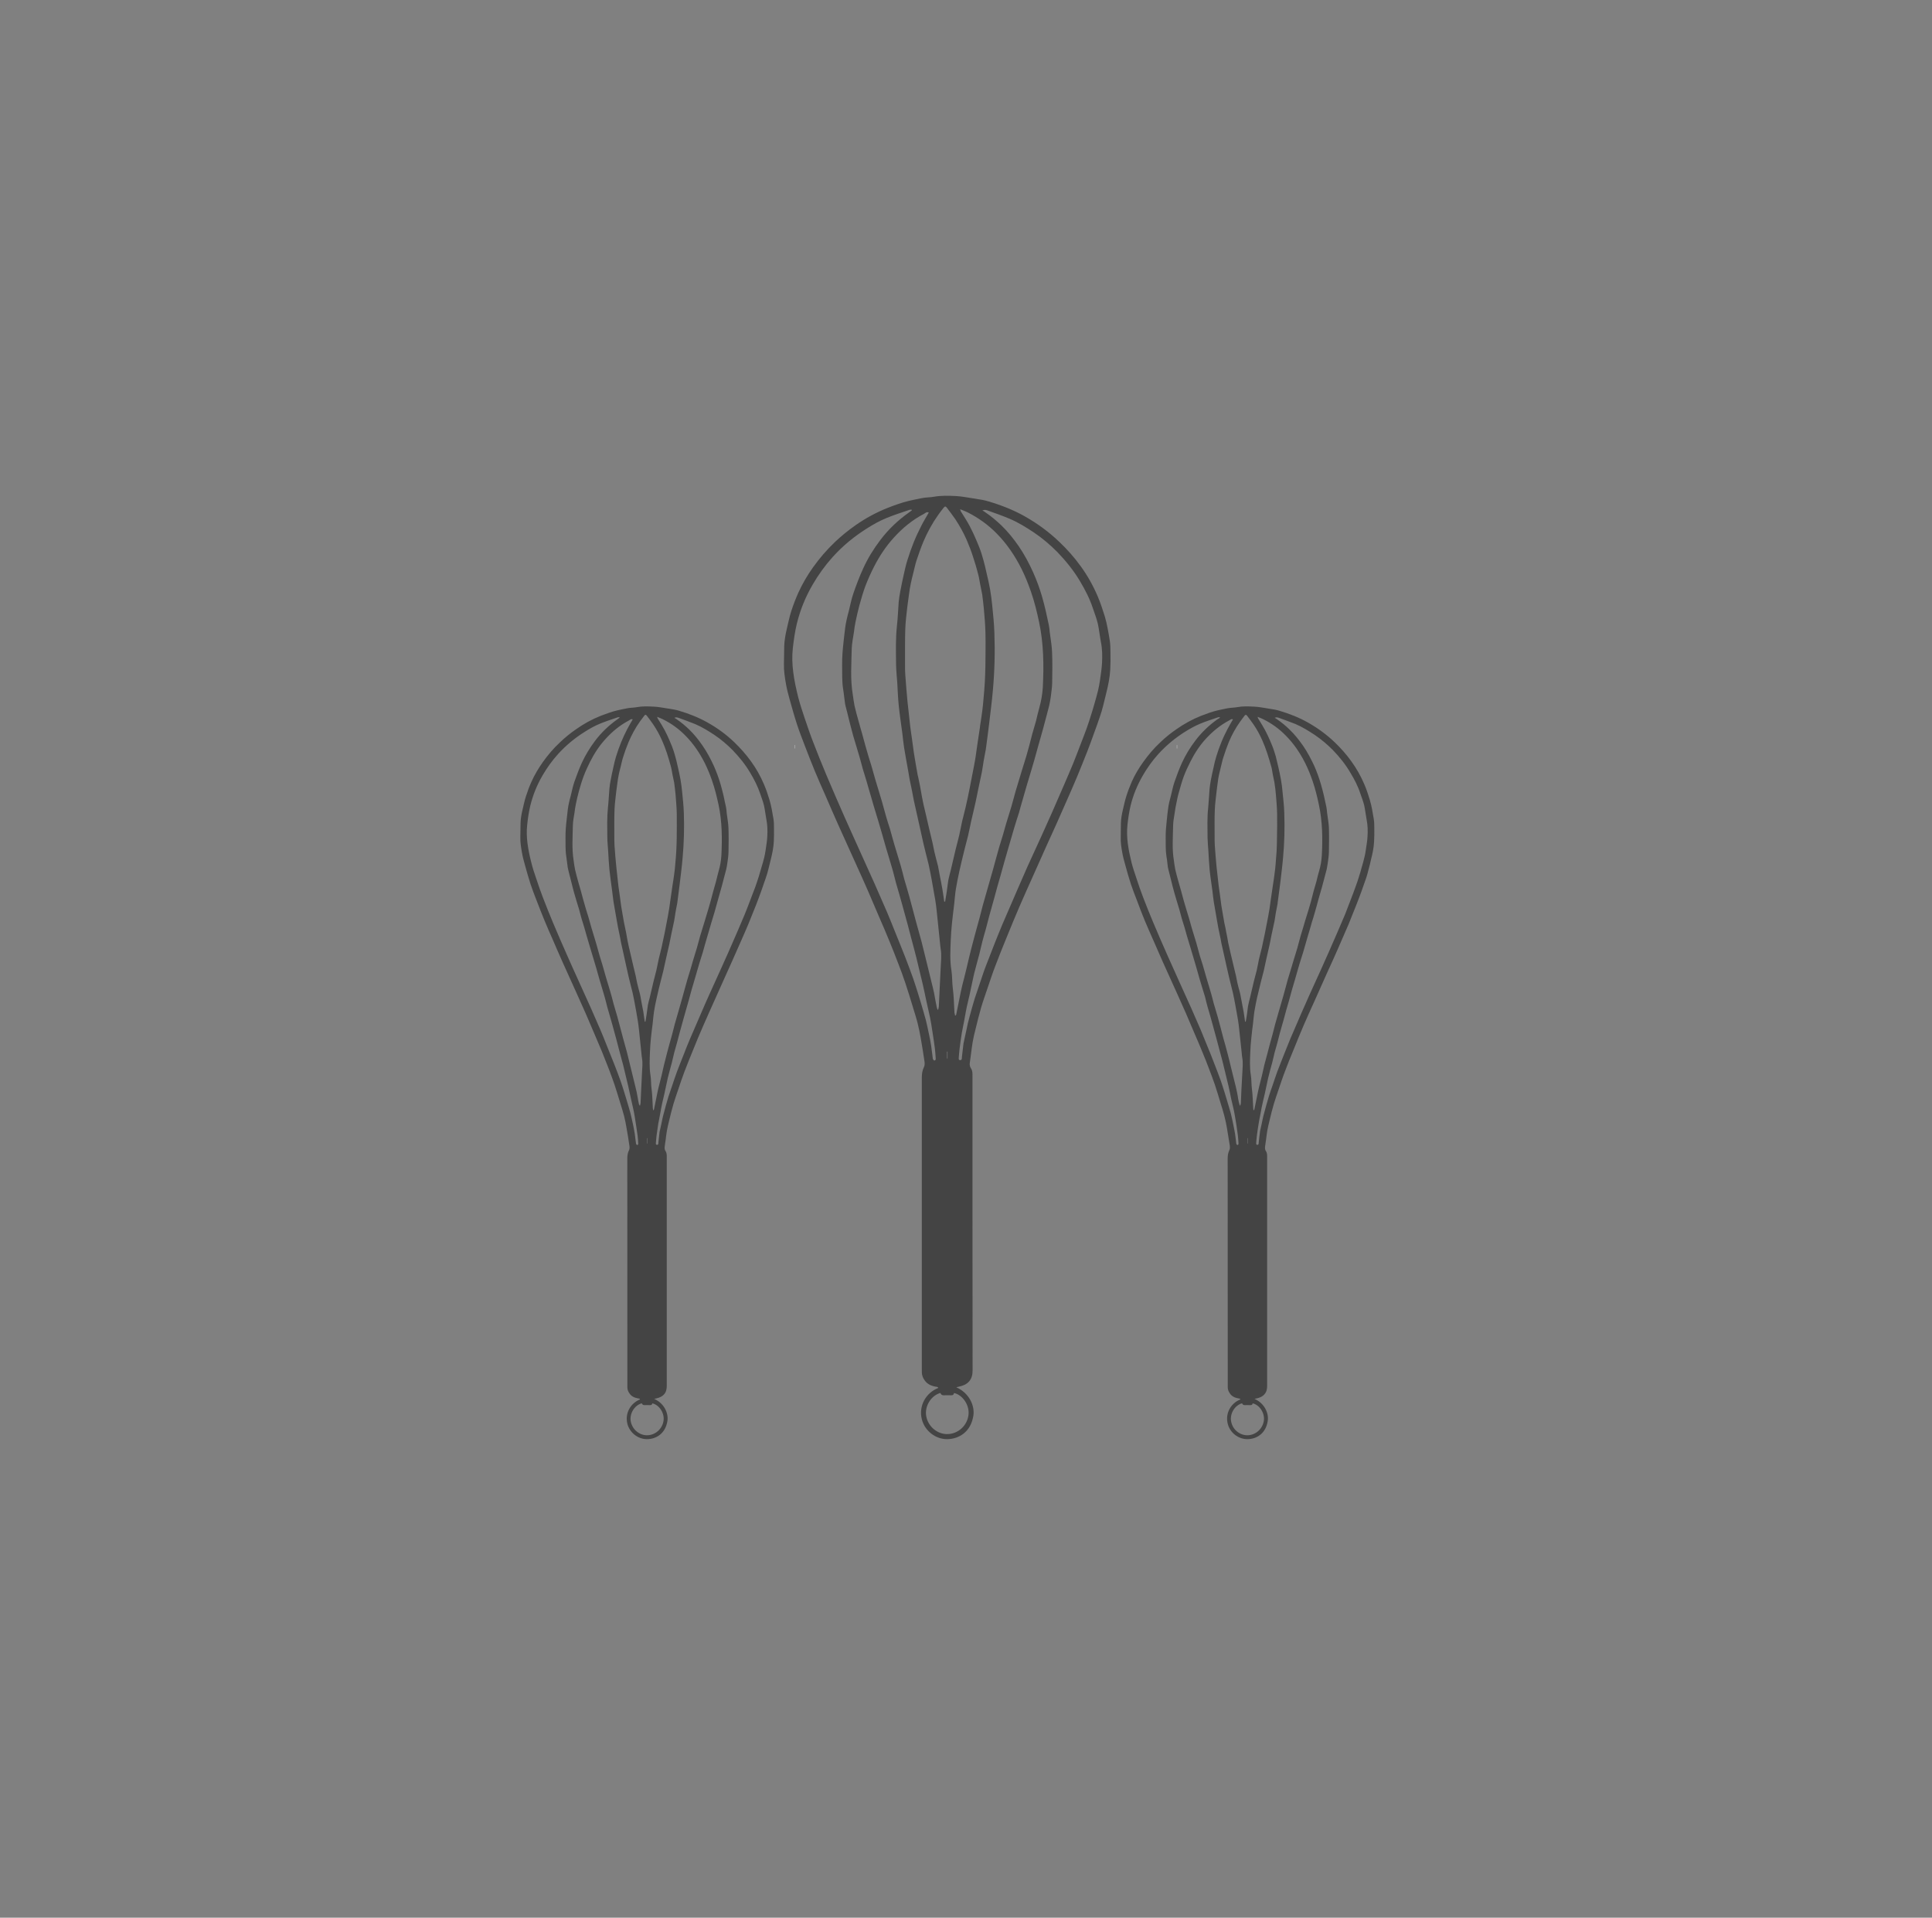 <?xml version="1.0" encoding="UTF-8" standalone="no"?>
<!-- Generator: Adobe Illustrator 16.0.0, SVG Export Plug-In . SVG Version: 6.00 Build 0)  -->

<svg
   xmlns:dc="http://purl.org/dc/elements/1.1/"
   xmlns:cc="http://creativecommons.org/ns#"
   xmlns:rdf="http://www.w3.org/1999/02/22-rdf-syntax-ns#"
   xmlns:svg="http://www.w3.org/2000/svg"
   xmlns="http://www.w3.org/2000/svg"
   xmlns:sodipodi="http://sodipodi.sourceforge.net/DTD/sodipodi-0.dtd"
   xmlns:inkscape="http://www.inkscape.org/namespaces/inkscape"
   version="1.1"
   id="Layer_1"
   x="0px"
   y="0px"
   width="68px"
   height="67.5px"
   viewBox="-22.5 0 68 67.5"
   enable-background="new -22.5 0 68 67.5"
   xml:space="preserve"
   sodipodi:docname="logo.svg"
   inkscape:version="0.92.2 5c3e80d, 2017-08-06"><rect x="-22.5" y="0" width="68" height="67.5" fill="#808080" stroke="none"/><defs
     id="defs49" /><sodipodi:namedview
     pagecolor="#ffffff"
     bordercolor="#666666"
     borderopacity="1"
     objecttolerance="10"
     gridtolerance="10"
     guidetolerance="10"
     inkscape:pageopacity="0"
     inkscape:pageshadow="2"
     inkscape:window-width="741"
     inkscape:window-height="480"
     id="namedview47"
     showgrid="false"
     inkscape:zoom="3.4962963"
     inkscape:cx="34"
     inkscape:cy="33.75"
     inkscape:window-x="0"
     inkscape:window-y="0"
     inkscape:window-maximized="0"
     inkscape:current-layer="Layer_1" /><path
     fill-rule="evenodd"
     clip-rule="evenodd"
     d="M68.403,222.8c-0.243-0.011-0.487-0.021-0.73-0.032  c0.002-0.082,0.004-0.166,0.006-0.249c0.243,0,0.487,0,0.73,0C68.407,222.612,68.405,222.706,68.403,222.8z"
     id="path28" /><path
     fill-rule="evenodd"
     clip-rule="evenodd"
     fill="#FFFFFF"
     d="M12.202,26.225c0,0.04,0,0.081,0,0.12c-0.002,0-0.005,0-0.008,0  c0-0.039,0-0.08,0-0.12C12.197,26.225,12.2,26.225,12.202,26.225z"
     id="path30" /><path
     fill-rule="evenodd"
     clip-rule="evenodd"
     fill="#FFFFFF"
     d="M18.93,26.225c0,0.04,0,0.081,0,0.12c-0.002,0-0.005,0-0.008,0  c0-0.039,0-0.08,0-0.12C18.925,26.225,18.928,26.225,18.93,26.225z"
     id="path32" /><g
     id="g40"
     transform="translate(-0.853,10.539)"><path
       d="m 12.013,38.292 c 0.463,0.206 0.651,0.657 0.6,0.991 -0.086,0.584 -0.511,0.825 -0.913,0.834 -0.429,0.007 -0.795,-0.302 -0.898,-0.685 -0.129,-0.489 0.144,-0.949 0.576,-1.118 -0.021,-0.046 -0.063,-0.039 -0.098,-0.046 -0.157,-0.029 -0.295,-0.09 -0.387,-0.228 -0.056,-0.082 -0.093,-0.172 -0.094,-0.268 0,-0.073 -10e-4,-0.142 -10e-4,-0.21 0,-3.39 0,-6.781 0,-10.171 0,-0.131 0.015,-0.25 0.075,-0.37 0.028,-0.054 0.028,-0.129 0.02,-0.192 C 10.852,26.556 10.809,26.28 10.761,26.005 10.729,25.827 10.695,25.649 10.65,25.474 10.599,25.273 10.534,25.077 10.475,24.88 10.391,24.604 10.307,24.327 10.216,24.056 10.139,23.824 10.054,23.596 9.966,23.369 9.862,23.097 9.756,22.824 9.644,22.556 9.539,22.298 9.428,22.039 9.316,21.784 9.182,21.468 9.046,21.146 8.908,20.83 8.776,20.527 8.639,20.225 8.504,19.926 8.289,19.449 8.071,18.973 7.859,18.499 7.706,18.159 7.559,17.815 7.411,17.475 7.286,17.191 7.158,16.906 7.039,16.617 6.915,16.318 6.797,16.013 6.68,15.709 6.586,15.462 6.489,15.216 6.407,14.965 6.312,14.675 6.231,14.382 6.149,14.089 6.098,13.904 6.047,13.717 6.015,13.528 5.976,13.3 5.939,13.072 5.945,12.837 5.951,12.625 5.95,12.411 5.955,12.2 5.963,12 5.997,11.806 6.042,11.613 6.092,11.401 6.136,11.185 6.202,10.975 6.274,10.752 6.358,10.533 6.453,10.321 6.595,10.007 6.768,9.714 6.967,9.433 7.195,9.114 7.448,8.819 7.731,8.548 7.961,8.329 8.205,8.131 8.463,7.95 8.816,7.702 9.192,7.499 9.592,7.339 9.837,7.243 10.081,7.155 10.336,7.092 c 0.15,-0.036 0.299,-0.063 0.449,-0.095 0.146,-0.032 0.294,-0.025 0.438,-0.051 0.257,-0.047 0.516,-0.037 0.774,-0.025 0.189,0.009 0.381,0.047 0.57,0.076 0.121,0.017 0.243,0.037 0.362,0.059 0.071,0.014 0.144,0.032 0.21,0.052 0.453,0.134 0.888,0.303 1.298,0.536 0.436,0.248 0.837,0.541 1.2,0.89 0.279,0.264 0.528,0.546 0.751,0.854 0.241,0.33 0.44,0.687 0.6,1.062 0.097,0.229 0.175,0.466 0.249,0.702 0.084,0.284 0.13,0.574 0.177,0.861 0.021,0.136 0.023,0.271 0.023,0.406 0.004,0.205 0.004,0.41 -0.007,0.615 -0.016,0.274 -0.07,0.543 -0.138,0.812 -0.04,0.156 -0.074,0.314 -0.115,0.469 -0.032,0.123 -0.066,0.246 -0.109,0.365 -0.07,0.209 -0.145,0.419 -0.223,0.629 -0.072,0.203 -0.146,0.405 -0.224,0.604 -0.116,0.296 -0.237,0.593 -0.357,0.886 -0.088,0.212 -0.18,0.419 -0.269,0.625 -0.152,0.347 -0.305,0.691 -0.457,1.035 -0.115,0.25 -0.227,0.504 -0.343,0.755 -0.16,0.359 -0.323,0.722 -0.483,1.081 -0.158,0.356 -0.319,0.708 -0.472,1.064 -0.156,0.364 -0.308,0.73 -0.456,1.096 -0.139,0.337 -0.275,0.676 -0.403,1.017 -0.099,0.255 -0.182,0.516 -0.271,0.774 -0.075,0.225 -0.156,0.447 -0.223,0.674 -0.074,0.257 -0.137,0.514 -0.2,0.773 -0.039,0.148 -0.074,0.299 -0.1,0.451 -0.026,0.141 -0.039,0.285 -0.059,0.426 -0.014,0.1 -0.028,0.196 -0.041,0.299 -0.009,0.067 0,0.137 0.041,0.197 0.059,0.086 0.053,0.183 0.053,0.281 0,1.597 0,3.191 0,4.788 0,1.851 0,3.704 0.004,5.553 0,0.15 -0.024,0.283 -0.125,0.399 -0.093,0.104 -0.214,0.15 -0.344,0.178 -0.033,0.008 -0.068,0.019 -0.103,0.027 z M 11.587,21.196 c 0.01,0 0.021,0 0.031,0 0.02,-0.12 0.042,-0.243 0.059,-0.36 0.021,-0.135 0.031,-0.27 0.055,-0.402 0.021,-0.113 0.057,-0.223 0.083,-0.336 0.058,-0.245 0.116,-0.495 0.174,-0.743 0.039,-0.161 0.085,-0.32 0.122,-0.48 0.039,-0.169 0.069,-0.34 0.107,-0.511 0.041,-0.174 0.088,-0.341 0.127,-0.513 0.051,-0.224 0.098,-0.443 0.141,-0.666 0.051,-0.256 0.102,-0.51 0.149,-0.765 0.022,-0.118 0.044,-0.236 0.061,-0.354 0.021,-0.134 0.038,-0.268 0.057,-0.402 0.03,-0.202 0.06,-0.402 0.091,-0.604 0.002,-0.017 0.002,-0.033 0.004,-0.046 0.024,-0.17 0.055,-0.343 0.076,-0.515 0.02,-0.144 0.033,-0.291 0.045,-0.437 0.019,-0.2 0.037,-0.402 0.047,-0.603 0.01,-0.186 0.016,-0.37 0.02,-0.557 0.002,-0.385 0.011,-0.767 0.002,-1.151 -0.006,-0.29 -0.031,-0.579 -0.057,-0.867 -0.014,-0.165 -0.037,-0.329 -0.057,-0.494 0,-0.006 -0.004,-0.015 -0.004,-0.022 C 12.894,10.24 12.869,10.112 12.844,9.985 12.823,9.878 12.809,9.769 12.78,9.668 12.725,9.456 12.665,9.245 12.594,9.038 12.532,8.845 12.457,8.652 12.377,8.466 12.266,8.214 12.132,7.971 11.979,7.739 11.884,7.6 11.781,7.467 11.679,7.332 11.635,7.276 11.609,7.276 11.563,7.335 11.499,7.416 11.436,7.498 11.375,7.584 11.166,7.879 10.992,8.197 10.852,8.529 10.761,8.748 10.683,8.974 10.608,9.199 10.56,9.347 10.534,9.5 10.493,9.647 c -0.062,0.24 -0.115,0.481 -0.145,0.726 -0.016,0.139 -0.041,0.275 -0.056,0.415 -0.03,0.269 -0.067,0.537 -0.076,0.807 -0.013,0.383 -0.008,0.767 -0.009,1.15 0,0.158 -0.003,0.319 0.01,0.476 0.021,0.315 0.049,0.632 0.078,0.947 0.03,0.294 0.062,0.585 0.097,0.878 0.016,0.143 0.042,0.283 0.06,0.426 0.022,0.159 0.041,0.322 0.065,0.479 0.042,0.271 0.091,0.536 0.137,0.8 0.004,0.02 0.009,0.038 0.015,0.056 0.023,0.114 0.047,0.226 0.07,0.341 0.022,0.118 0.042,0.238 0.064,0.36 0.015,0.083 0.035,0.165 0.05,0.25 0.028,0.119 0.056,0.239 0.085,0.361 0.042,0.187 0.086,0.376 0.13,0.562 0.035,0.15 0.073,0.299 0.108,0.45 0.022,0.1 0.042,0.203 0.062,0.303 0.017,0.073 0.034,0.143 0.053,0.215 0.025,0.098 0.054,0.197 0.078,0.3 0.022,0.104 0.039,0.211 0.059,0.316 0.032,0.165 0.065,0.326 0.093,0.489 0.026,0.148 0.044,0.295 0.066,0.442 z m 0.381,4.01 c 0.007,0 0.015,0 0.021,0 0.007,-0.012 0.017,-0.025 0.02,-0.036 0.054,-0.263 0.106,-0.523 0.158,-0.783 0.016,-0.08 0.034,-0.157 0.053,-0.238 0.043,-0.168 0.087,-0.332 0.127,-0.502 0.041,-0.158 0.074,-0.322 0.114,-0.481 0.043,-0.185 0.092,-0.367 0.139,-0.549 0.036,-0.146 0.08,-0.291 0.117,-0.436 0.039,-0.145 0.081,-0.29 0.119,-0.433 0.04,-0.143 0.07,-0.283 0.109,-0.425 0.061,-0.215 0.123,-0.43 0.184,-0.644 0.059,-0.208 0.119,-0.416 0.178,-0.624 0.039,-0.141 0.077,-0.28 0.115,-0.421 0.035,-0.123 0.07,-0.251 0.105,-0.375 0.043,-0.141 0.088,-0.281 0.129,-0.42 0.041,-0.139 0.074,-0.275 0.117,-0.412 0.057,-0.189 0.12,-0.382 0.176,-0.571 0.052,-0.185 0.101,-0.369 0.153,-0.554 0.064,-0.218 0.13,-0.435 0.197,-0.653 0.06,-0.19 0.116,-0.382 0.177,-0.574 0.035,-0.125 0.068,-0.251 0.105,-0.376 0.037,-0.138 0.069,-0.273 0.107,-0.413 0.042,-0.149 0.089,-0.302 0.131,-0.453 0.038,-0.153 0.07,-0.31 0.115,-0.461 0.066,-0.234 0.108,-0.476 0.123,-0.718 0.038,-0.767 0.031,-1.53 -0.13,-2.289 C 14.85,11.001 14.763,10.641 14.639,10.285 14.543,10.011 14.438,9.747 14.309,9.488 14.078,9.025 13.791,8.6 13.424,8.23 13.126,7.928 12.785,7.685 12.406,7.493 12.328,7.454 12.246,7.425 12.147,7.385 c 0.012,0.042 0.014,0.061 0.024,0.075 0.058,0.095 0.119,0.187 0.177,0.283 0.191,0.308 0.335,0.641 0.469,0.974 0.06,0.148 0.104,0.299 0.147,0.45 0.042,0.147 0.076,0.297 0.109,0.448 0.047,0.198 0.094,0.396 0.129,0.597 0.031,0.184 0.055,0.367 0.073,0.553 0.032,0.325 0.067,0.646 0.077,0.971 0.025,0.678 0.008,1.357 -0.054,2.031 -0.033,0.394 -0.087,0.785 -0.132,1.176 -0.034,0.288 -0.074,0.574 -0.111,0.863 0,0.019 -0.006,0.036 -0.009,0.055 -0.024,0.134 -0.052,0.264 -0.074,0.397 -0.021,0.125 -0.036,0.253 -0.06,0.377 -0.04,0.204 -0.089,0.405 -0.129,0.608 -0.031,0.147 -0.058,0.297 -0.091,0.443 -0.05,0.229 -0.106,0.458 -0.159,0.688 -0.037,0.172 -0.07,0.345 -0.111,0.518 -0.039,0.161 -0.087,0.323 -0.126,0.489 -0.061,0.249 -0.122,0.495 -0.176,0.742 -0.046,0.208 -0.088,0.415 -0.123,0.627 -0.029,0.174 -0.039,0.352 -0.059,0.529 -0.025,0.221 -0.057,0.445 -0.078,0.667 -0.02,0.202 -0.037,0.407 -0.044,0.611 -0.014,0.353 -0.034,0.71 0.024,1.065 0.033,0.204 0.02,0.414 0.048,0.622 0.038,0.283 0.041,0.57 0.058,0.856 0.008,0.037 0.016,0.071 0.022,0.106 z M 10.447,7.425 C 10.444,7.415 10.444,7.407 10.441,7.401 10.416,7.401 10.388,7.399 10.365,7.406 10.093,7.5 9.817,7.586 9.553,7.695 9.308,7.796 9.077,7.926 8.853,8.069 8.408,8.35 8.007,8.682 7.657,9.071 7.389,9.369 7.157,9.692 6.955,10.04 c -0.253,0.434 -0.44,0.895 -0.558,1.382 -0.066,0.275 -0.105,0.56 -0.138,0.844 -0.033,0.288 -0.023,0.57 0.014,0.858 0.037,0.295 0.102,0.585 0.173,0.873 0.062,0.245 0.143,0.484 0.223,0.725 0.095,0.279 0.189,0.562 0.296,0.837 0.152,0.398 0.311,0.791 0.476,1.185 0.202,0.482 0.413,0.96 0.622,1.438 0.188,0.429 0.385,0.854 0.576,1.282 0.167,0.366 0.333,0.733 0.497,1.102 0.148,0.332 0.294,0.668 0.438,1.001 0.091,0.215 0.176,0.428 0.262,0.643 0.125,0.312 0.255,0.625 0.377,0.939 0.096,0.247 0.189,0.497 0.279,0.748 0.056,0.159 0.104,0.319 0.156,0.479 0.038,0.116 0.074,0.233 0.108,0.351 0.061,0.211 0.126,0.42 0.182,0.631 0.042,0.168 0.077,0.338 0.113,0.511 0.029,0.135 0.058,0.27 0.076,0.405 0.024,0.151 0.037,0.302 0.058,0.449 0.005,0.025 0.032,0.062 0.051,0.066 0.043,0.002 0.055,-0.034 0.051,-0.074 -0.008,-0.118 -0.015,-0.239 -0.03,-0.357 C 11.238,26.206 11.213,26.05 11.191,25.901 11.17,25.768 11.15,25.633 11.129,25.5 11.116,25.422 11.102,25.342 11.085,25.263 11.044,25.076 11,24.89 10.959,24.701 10.916,24.506 10.879,24.308 10.833,24.114 10.756,23.795 10.678,23.476 10.603,23.158 10.583,23.078 10.562,23.002 10.542,22.922 10.501,22.769 10.459,22.613 10.418,22.456 10.379,22.308 10.342,22.161 10.302,22.011 10.241,21.787 10.179,21.563 10.118,21.34 10.081,21.209 10.045,21.073 10.006,20.941 9.969,20.807 9.925,20.669 9.888,20.535 9.848,20.389 9.817,20.243 9.775,20.098 9.7,19.836 9.619,19.576 9.541,19.313 9.488,19.132 9.439,18.949 9.386,18.769 9.343,18.62 9.298,18.468 9.253,18.317 9.213,18.182 9.169,18.045 9.129,17.909 9.071,17.712 9.014,17.517 8.957,17.321 8.92,17.195 8.886,17.067 8.848,16.943 8.809,16.807 8.765,16.672 8.724,16.538 8.685,16.402 8.652,16.265 8.612,16.127 8.537,15.872 8.457,15.617 8.384,15.363 8.325,15.16 8.277,14.953 8.224,14.748 8.207,14.679 8.19,14.607 8.172,14.537 8.146,14.429 8.112,14.323 8.094,14.213 8.068,14.054 8.058,13.89 8.031,13.731 7.982,13.443 8,13.153 7.993,12.863 7.99,12.594 8.013,12.329 8.042,12.064 8.062,11.895 8.078,11.726 8.101,11.557 8.113,11.462 8.131,11.367 8.152,11.273 8.174,11.169 8.203,11.064 8.23,10.962 8.281,10.756 8.32,10.548 8.389,10.348 8.492,10.049 8.604,9.754 8.735,9.468 8.897,9.111 9.103,8.778 9.341,8.464 9.624,8.094 9.954,7.777 10.334,7.508 10.374,7.478 10.41,7.45 10.447,7.425 Z m 2.481,0.007 c 0.02,0.009 0.039,0.014 0.053,0.024 0.021,0.013 0.038,0.028 0.057,0.041 0.201,0.135 0.385,0.29 0.561,0.458 0.23,0.221 0.429,0.471 0.611,0.733 0.197,0.288 0.361,0.597 0.506,0.917 0.124,0.277 0.228,0.562 0.313,0.853 0.05,0.167 0.089,0.335 0.13,0.504 0.021,0.086 0.036,0.174 0.057,0.259 0.037,0.162 0.076,0.322 0.084,0.489 0.002,0.023 0.005,0.045 0.01,0.068 0.026,0.208 0.065,0.421 0.072,0.632 0.016,0.361 0.01,0.727 0.004,1.091 -0.004,0.166 -0.031,0.331 -0.05,0.494 -0.013,0.1 -0.034,0.198 -0.054,0.296 -0.023,0.101 -0.055,0.2 -0.078,0.302 -0.043,0.164 -0.086,0.327 -0.131,0.492 -0.052,0.196 -0.111,0.393 -0.166,0.588 -0.055,0.191 -0.104,0.387 -0.16,0.576 -0.041,0.146 -0.084,0.288 -0.127,0.43 -0.044,0.141 -0.083,0.28 -0.127,0.422 -0.059,0.196 -0.115,0.391 -0.17,0.59 -0.038,0.123 -0.069,0.249 -0.105,0.375 -0.058,0.184 -0.119,0.363 -0.173,0.55 -0.063,0.21 -0.124,0.428 -0.187,0.641 -0.053,0.178 -0.104,0.354 -0.153,0.531 -0.044,0.148 -0.081,0.297 -0.123,0.444 -0.041,0.146 -0.085,0.297 -0.127,0.442 -0.038,0.137 -0.077,0.278 -0.112,0.411 -0.061,0.22 -0.123,0.439 -0.183,0.657 -0.034,0.136 -0.07,0.269 -0.104,0.401 -0.043,0.152 -0.088,0.304 -0.127,0.456 -0.038,0.146 -0.07,0.298 -0.108,0.449 -0.06,0.229 -0.126,0.46 -0.184,0.691 -0.056,0.243 -0.104,0.49 -0.157,0.734 -0.018,0.082 -0.039,0.163 -0.058,0.247 -0.026,0.112 -0.054,0.229 -0.075,0.349 -0.023,0.116 -0.042,0.233 -0.064,0.352 -0.024,0.132 -0.056,0.266 -0.078,0.397 -0.03,0.187 -0.056,0.372 -0.079,0.562 -0.014,0.108 -0.02,0.215 -0.029,0.323 -0.004,0.041 0.007,0.075 0.05,0.074 0.037,0 0.062,-0.026 0.06,-0.071 0,-0.011 0,-0.022 10e-4,-0.034 0.019,-0.166 0.04,-0.329 0.058,-0.493 10e-4,-0.014 0.005,-0.023 0.008,-0.033 0.026,-0.118 0.052,-0.234 0.076,-0.349 0.026,-0.105 0.043,-0.213 0.067,-0.315 0.042,-0.17 0.089,-0.336 0.136,-0.507 0.037,-0.129 0.072,-0.26 0.113,-0.388 0.057,-0.169 0.115,-0.34 0.172,-0.508 0.07,-0.204 0.133,-0.407 0.211,-0.609 0.105,-0.277 0.215,-0.554 0.322,-0.827 0.088,-0.218 0.173,-0.435 0.265,-0.651 0.168,-0.395 0.338,-0.788 0.511,-1.183 0.117,-0.273 0.235,-0.544 0.355,-0.813 0.172,-0.381 0.349,-0.76 0.521,-1.14 0.122,-0.272 0.247,-0.545 0.366,-0.817 0.138,-0.312 0.272,-0.626 0.409,-0.939 0.109,-0.255 0.22,-0.509 0.326,-0.765 0.087,-0.216 0.17,-0.435 0.253,-0.652 0.074,-0.195 0.151,-0.386 0.221,-0.581 0.062,-0.17 0.116,-0.344 0.169,-0.515 0.04,-0.121 0.074,-0.244 0.109,-0.366 0.043,-0.15 0.087,-0.3 0.124,-0.455 0.026,-0.11 0.048,-0.223 0.065,-0.339 0.027,-0.207 0.064,-0.412 0.075,-0.62 0.013,-0.25 0.011,-0.501 -0.039,-0.749 C 17.059,11.841 17.04,11.621 16.991,11.407 16.948,11.222 16.876,11.044 16.816,10.863 16.707,10.532 16.548,10.226 16.372,9.929 16.148,9.548 15.871,9.208 15.569,8.893 15.316,8.639 15.044,8.406 14.747,8.206 14.468,8.02 14.183,7.844 13.873,7.714 13.636,7.615 13.391,7.527 13.146,7.441 13.086,7.421 13.019,7.385 12.928,7.432 Z m -1.561,17.583 c 0.016,-0.056 0.027,-0.088 0.029,-0.12 0.011,-0.216 0.02,-0.433 0.031,-0.648 0.011,-0.241 0.025,-0.477 0.035,-0.719 0.008,-0.224 0.039,-0.446 -10e-4,-0.672 -0.012,-0.075 -0.018,-0.152 -0.026,-0.231 -0.037,-0.365 -0.075,-0.729 -0.113,-1.096 -0.014,-0.131 -0.029,-0.263 -0.051,-0.39 -0.04,-0.233 -0.079,-0.462 -0.123,-0.696 -0.034,-0.182 -0.068,-0.368 -0.11,-0.554 -0.057,-0.238 -0.124,-0.477 -0.178,-0.715 -0.072,-0.312 -0.139,-0.625 -0.209,-0.938 -0.02,-0.087 -0.039,-0.174 -0.058,-0.259 -0.025,-0.111 -0.051,-0.225 -0.075,-0.337 -0.024,-0.11 -0.04,-0.221 -0.062,-0.328 -0.024,-0.128 -0.054,-0.257 -0.08,-0.384 -0.026,-0.134 -0.046,-0.267 -0.07,-0.4 -0.042,-0.246 -0.091,-0.494 -0.13,-0.741 C 10.149,15.618 10.134,15.449 10.113,15.281 10.071,14.96 10.022,14.638 9.988,14.316 9.959,14.04 9.949,13.761 9.933,13.484 9.918,13.275 9.896,13.071 9.892,12.861 9.888,12.404 9.872,11.949 9.922,11.493 9.954,11.212 9.963,10.931 9.984,10.648 9.996,10.522 10.017,10.398 10.041,10.271 10.08,10.064 10.123,9.857 10.17,9.65 10.206,9.492 10.24,9.334 10.29,9.179 10.357,8.961 10.432,8.749 10.517,8.538 10.599,8.336 10.694,8.138 10.793,7.943 10.869,7.794 10.96,7.65 11.044,7.501 10.967,7.464 10.919,7.524 10.871,7.549 10.469,7.759 10.123,8.043 9.82,8.377 9.531,8.693 9.299,9.046 9.107,9.425 8.999,9.639 8.899,9.861 8.813,10.085 8.73,10.31 8.664,10.542 8.6,10.77 8.547,10.965 8.506,11.16 8.464,11.354 8.439,11.47 8.424,11.59 8.409,11.709 8.381,11.907 8.335,12.105 8.331,12.302 8.32,12.837 8.278,13.37 8.367,13.903 c 0.021,0.132 0.035,0.265 0.062,0.397 0.039,0.175 0.089,0.351 0.137,0.524 0.04,0.152 0.087,0.304 0.13,0.459 0.039,0.138 0.075,0.282 0.115,0.421 0.037,0.133 0.075,0.266 0.115,0.398 0.039,0.128 0.082,0.254 0.118,0.383 0.042,0.144 0.079,0.289 0.123,0.434 0.071,0.243 0.148,0.484 0.22,0.729 0.055,0.188 0.103,0.376 0.157,0.565 0.04,0.139 0.086,0.279 0.13,0.416 0.055,0.192 0.106,0.388 0.162,0.576 0.075,0.253 0.154,0.501 0.227,0.754 0.041,0.14 0.072,0.28 0.109,0.42 0.059,0.206 0.122,0.406 0.178,0.611 0.088,0.317 0.169,0.64 0.257,0.962 0.057,0.212 0.121,0.426 0.177,0.639 0.061,0.232 0.113,0.465 0.172,0.695 0.073,0.302 0.148,0.601 0.221,0.9 0.018,0.07 0.035,0.14 0.05,0.214 0.018,0.104 0.037,0.21 0.057,0.314 0.015,0.078 0.03,0.151 0.046,0.227 0.003,0.019 0.014,0.035 0.037,0.074 z m 0.085,13.475 c -0.346,0.1 -0.56,0.483 -0.499,0.818 0.071,0.393 0.429,0.655 0.781,0.629 0.352,-0.021 0.656,-0.296 0.705,-0.662 0.051,-0.352 -0.209,-0.722 -0.51,-0.782 -0.012,0.101 -0.09,0.077 -0.159,0.079 -0.058,10e-4 -0.116,-0.005 -0.173,10e-4 -0.07,0.007 -0.12,-0.012 -0.145,-0.083 z m 0.251,-12.012 c -0.005,-0.003 -0.012,-0.003 -0.017,-0.003 0,0.082 0,0.166 0,0.245 0.005,0 0.012,0 0.017,0 0,-0.079 0,-0.163 0,-0.242 z"
       id="path34"
       inkscape:connector-curvature="0"
       style="clip-rule:evenodd;fill:#444444;fill-rule:evenodd" /><path
       d="m 22.509,38.699 c 0.358,0.159 0.504,0.511 0.465,0.771 -0.066,0.455 -0.397,0.641 -0.708,0.647 -0.336,0.005 -0.62,-0.235 -0.698,-0.531 -0.101,-0.381 0.11,-0.738 0.446,-0.869 -0.017,-0.035 -0.052,-0.029 -0.077,-0.035 -0.121,-0.023 -0.228,-0.068 -0.298,-0.178 -0.044,-0.063 -0.073,-0.132 -0.073,-0.209 0,-0.056 0,-0.108 0,-0.161 0,-2.633 0,-5.269 -0.003,-7.898 0,-0.103 0.014,-0.196 0.058,-0.289 0.023,-0.042 0.023,-0.1 0.019,-0.149 -0.032,-0.213 -0.067,-0.427 -0.104,-0.64 -0.025,-0.139 -0.051,-0.277 -0.088,-0.412 -0.038,-0.156 -0.089,-0.31 -0.136,-0.464 -0.063,-0.214 -0.13,-0.428 -0.199,-0.64 -0.061,-0.18 -0.129,-0.357 -0.195,-0.532 -0.078,-0.211 -0.163,-0.422 -0.25,-0.631 -0.081,-0.201 -0.168,-0.402 -0.254,-0.601 -0.104,-0.247 -0.209,-0.495 -0.316,-0.741 -0.104,-0.236 -0.21,-0.47 -0.314,-0.704 -0.166,-0.367 -0.336,-0.738 -0.501,-1.107 -0.116,-0.264 -0.232,-0.529 -0.348,-0.795 -0.097,-0.223 -0.197,-0.442 -0.29,-0.667 -0.097,-0.232 -0.186,-0.471 -0.274,-0.705 -0.073,-0.192 -0.15,-0.383 -0.214,-0.577 -0.073,-0.227 -0.139,-0.452 -0.2,-0.682 -0.042,-0.144 -0.08,-0.29 -0.105,-0.436 -0.031,-0.177 -0.061,-0.354 -0.053,-0.537 0.005,-0.165 0,-0.331 0.006,-0.495 0.005,-0.154 0.032,-0.306 0.066,-0.454 0.04,-0.165 0.074,-0.334 0.125,-0.493 0.055,-0.176 0.122,-0.346 0.192,-0.51 0.11,-0.246 0.246,-0.473 0.402,-0.691 0.177,-0.247 0.37,-0.478 0.593,-0.686 0.178,-0.172 0.367,-0.325 0.57,-0.465 0.273,-0.193 0.565,-0.353 0.876,-0.477 0.188,-0.073 0.381,-0.143 0.579,-0.191 0.114,-0.027 0.231,-0.049 0.346,-0.073 0.116,-0.024 0.228,-0.018 0.341,-0.04 0.199,-0.037 0.402,-0.029 0.603,-0.018 0.148,0.005 0.296,0.036 0.442,0.058 0.094,0.014 0.188,0.028 0.281,0.046 0.055,0.012 0.11,0.024 0.165,0.041 0.349,0.104 0.689,0.236 1.007,0.417 0.336,0.189 0.65,0.418 0.934,0.689 0.215,0.206 0.411,0.426 0.582,0.664 0.187,0.257 0.343,0.533 0.467,0.825 0.076,0.178 0.136,0.361 0.191,0.546 0.066,0.219 0.101,0.445 0.138,0.669 0.016,0.105 0.019,0.209 0.019,0.313 0.002,0.159 0.002,0.319 -0.008,0.479 -0.009,0.212 -0.053,0.422 -0.107,0.63 -0.029,0.121 -0.053,0.245 -0.09,0.364 -0.022,0.096 -0.05,0.191 -0.079,0.284 -0.059,0.162 -0.114,0.325 -0.173,0.49 -0.061,0.156 -0.112,0.312 -0.178,0.469 -0.089,0.228 -0.182,0.459 -0.276,0.688 -0.068,0.163 -0.142,0.323 -0.211,0.486 -0.114,0.268 -0.234,0.534 -0.353,0.802 -0.091,0.194 -0.178,0.392 -0.265,0.585 -0.125,0.28 -0.251,0.562 -0.375,0.84 -0.127,0.277 -0.251,0.552 -0.37,0.828 -0.122,0.283 -0.236,0.567 -0.353,0.853 -0.107,0.26 -0.215,0.523 -0.313,0.788 -0.077,0.197 -0.14,0.401 -0.211,0.602 -0.058,0.175 -0.121,0.348 -0.173,0.522 -0.058,0.201 -0.109,0.4 -0.156,0.603 -0.028,0.114 -0.056,0.232 -0.077,0.35 -0.02,0.109 -0.029,0.22 -0.045,0.329 -0.012,0.079 -0.022,0.153 -0.033,0.232 -0.004,0.054 -0.001,0.106 0.031,0.153 0.046,0.067 0.043,0.144 0.043,0.219 0,1.242 0,2.479 0,3.719 0,1.438 -0.002,2.878 0,4.314 0,0.116 -0.016,0.22 -0.097,0.309 -0.071,0.081 -0.163,0.117 -0.262,0.141 -0.033,0.004 -0.059,0.012 -0.084,0.018 z M 22.176,25.422 c 0.008,0 0.017,0 0.023,0 0.017,-0.095 0.034,-0.188 0.046,-0.281 0.017,-0.104 0.022,-0.209 0.044,-0.312 0.016,-0.088 0.043,-0.174 0.063,-0.26 0.046,-0.19 0.091,-0.386 0.136,-0.579 0.03,-0.124 0.066,-0.247 0.097,-0.372 0.03,-0.131 0.053,-0.265 0.08,-0.396 0.03,-0.137 0.069,-0.267 0.1,-0.399 0.039,-0.172 0.075,-0.344 0.11,-0.519 0.039,-0.197 0.078,-0.395 0.115,-0.593 0.018,-0.093 0.033,-0.184 0.048,-0.275 0.016,-0.104 0.03,-0.207 0.043,-0.312 0.023,-0.156 0.046,-0.312 0.069,-0.469 0.002,-0.012 0.002,-0.023 0.005,-0.035 0.021,-0.132 0.041,-0.265 0.057,-0.397 0.019,-0.113 0.027,-0.227 0.038,-0.342 0.013,-0.154 0.026,-0.312 0.036,-0.467 0.006,-0.146 0.012,-0.287 0.012,-0.434 0.005,-0.298 0.011,-0.595 0.005,-0.893 -0.005,-0.225 -0.026,-0.45 -0.044,-0.673 -0.009,-0.13 -0.028,-0.256 -0.047,-0.385 0,-0.005 0,-0.011 -0.002,-0.018 -0.018,-0.099 -0.038,-0.2 -0.06,-0.296 -0.017,-0.084 -0.024,-0.17 -0.046,-0.248 -0.047,-0.165 -0.092,-0.328 -0.147,-0.489 -0.05,-0.149 -0.105,-0.301 -0.169,-0.444 -0.085,-0.196 -0.187,-0.385 -0.309,-0.565 -0.073,-0.106 -0.154,-0.212 -0.232,-0.315 -0.034,-0.044 -0.055,-0.044 -0.092,10e-4 -0.048,0.063 -0.099,0.129 -0.145,0.195 -0.165,0.229 -0.3,0.476 -0.407,0.732 -0.07,0.172 -0.131,0.348 -0.186,0.521 -0.041,0.113 -0.06,0.232 -0.092,0.348 -0.048,0.186 -0.093,0.373 -0.113,0.563 -0.013,0.108 -0.031,0.214 -0.041,0.322 -0.022,0.21 -0.053,0.416 -0.06,0.626 -0.014,0.297 -0.007,0.595 -0.007,0.895 0,0.122 -0.002,0.247 0.007,0.369 0.017,0.246 0.037,0.49 0.06,0.736 0.023,0.227 0.048,0.454 0.076,0.681 0.014,0.111 0.031,0.22 0.047,0.33 0.016,0.125 0.031,0.252 0.049,0.374 0.033,0.21 0.074,0.413 0.107,0.619 0.004,0.017 0.008,0.031 0.011,0.044 0.019,0.089 0.038,0.177 0.052,0.264 0.021,0.094 0.037,0.186 0.054,0.281 0.009,0.064 0.024,0.127 0.039,0.193 0.021,0.093 0.043,0.188 0.063,0.279 0.035,0.146 0.067,0.294 0.104,0.438 0.026,0.117 0.056,0.232 0.084,0.35 0.018,0.079 0.029,0.159 0.047,0.235 0.012,0.058 0.025,0.111 0.041,0.167 0.021,0.076 0.045,0.153 0.061,0.232 0.016,0.08 0.032,0.164 0.047,0.246 0.024,0.128 0.049,0.254 0.072,0.379 0.021,0.117 0.033,0.232 0.051,0.348 z m 0.295,3.115 c 0.006,0 0.011,0 0.018,0 0.005,-0.012 0.012,-0.021 0.014,-0.031 0.041,-0.202 0.083,-0.405 0.125,-0.607 0.011,-0.061 0.025,-0.123 0.041,-0.184 0.032,-0.13 0.068,-0.259 0.099,-0.391 0.031,-0.125 0.058,-0.251 0.085,-0.376 0.039,-0.142 0.076,-0.284 0.113,-0.424 0.029,-0.114 0.059,-0.227 0.089,-0.339 0.03,-0.113 0.061,-0.225 0.093,-0.336 0.029,-0.11 0.055,-0.219 0.084,-0.33 0.046,-0.166 0.095,-0.335 0.143,-0.499 0.046,-0.163 0.095,-0.323 0.141,-0.485 0.029,-0.108 0.058,-0.218 0.09,-0.328 0.024,-0.095 0.053,-0.194 0.079,-0.291 0.036,-0.109 0.069,-0.218 0.1,-0.325 0.029,-0.106 0.061,-0.213 0.095,-0.32 0.044,-0.148 0.089,-0.298 0.135,-0.442 0.04,-0.146 0.076,-0.289 0.117,-0.433 0.052,-0.169 0.104,-0.336 0.151,-0.505 0.049,-0.149 0.093,-0.297 0.139,-0.448 0.027,-0.098 0.055,-0.193 0.083,-0.291 0.027,-0.107 0.055,-0.212 0.082,-0.321 0.032,-0.116 0.069,-0.232 0.102,-0.354 0.029,-0.117 0.055,-0.238 0.092,-0.355 0.054,-0.184 0.085,-0.371 0.096,-0.559 0.031,-0.595 0.023,-1.188 -0.104,-1.779 -0.059,-0.28 -0.128,-0.562 -0.222,-0.835 -0.074,-0.216 -0.156,-0.42 -0.256,-0.621 -0.181,-0.36 -0.402,-0.689 -0.688,-0.977 -0.23,-0.236 -0.494,-0.426 -0.789,-0.573 -0.059,-0.029 -0.124,-0.053 -0.202,-0.086 0.01,0.033 0.013,0.05 0.02,0.06 0.043,0.074 0.091,0.145 0.135,0.22 0.149,0.239 0.262,0.499 0.367,0.757 0.047,0.113 0.078,0.232 0.116,0.349 0.029,0.114 0.057,0.23 0.084,0.348 0.032,0.155 0.072,0.309 0.098,0.465 0.024,0.143 0.046,0.286 0.057,0.43 0.025,0.252 0.055,0.501 0.062,0.752 0.019,0.526 0.006,1.056 -0.043,1.578 -0.025,0.306 -0.067,0.608 -0.101,0.912 -0.028,0.227 -0.058,0.446 -0.089,0.672 0,0.014 -0.004,0.027 -0.004,0.043 -0.021,0.104 -0.041,0.204 -0.06,0.308 -0.017,0.097 -0.027,0.197 -0.046,0.293 -0.032,0.158 -0.069,0.316 -0.102,0.473 -0.022,0.114 -0.043,0.23 -0.068,0.343 -0.039,0.18 -0.081,0.357 -0.122,0.537 -0.029,0.135 -0.056,0.268 -0.087,0.4 -0.031,0.127 -0.067,0.254 -0.099,0.382 -0.049,0.191 -0.095,0.385 -0.139,0.574 -0.034,0.163 -0.068,0.325 -0.094,0.489 -0.022,0.136 -0.029,0.272 -0.046,0.409 -0.021,0.173 -0.046,0.348 -0.06,0.519 -0.017,0.159 -0.03,0.316 -0.035,0.477 -0.012,0.274 -0.027,0.549 0.019,0.827 0.025,0.157 0.017,0.322 0.037,0.482 0.03,0.219 0.03,0.444 0.046,0.664 -0.001,0.026 0.007,0.052 0.009,0.082 z M 21.289,14.724 c 0,-0.007 -0.002,-0.013 -0.004,-0.018 -0.021,0 -0.042,-0.002 -0.061,0.003 -0.209,0.072 -0.425,0.141 -0.63,0.226 -0.188,0.078 -0.367,0.18 -0.545,0.291 -0.342,0.217 -0.654,0.476 -0.927,0.777 -0.208,0.23 -0.389,0.483 -0.545,0.753 -0.195,0.338 -0.344,0.695 -0.433,1.072 -0.051,0.214 -0.083,0.436 -0.107,0.656 -0.025,0.224 -0.017,0.442 0.011,0.668 0.029,0.228 0.078,0.453 0.133,0.677 0.049,0.189 0.114,0.376 0.176,0.562 0.071,0.219 0.146,0.437 0.229,0.652 0.118,0.307 0.24,0.613 0.37,0.919 0.156,0.375 0.32,0.744 0.483,1.116 0.147,0.333 0.298,0.664 0.447,0.996 0.127,0.285 0.26,0.571 0.387,0.856 0.114,0.256 0.228,0.519 0.34,0.778 0.069,0.166 0.136,0.33 0.203,0.498 0.099,0.241 0.199,0.486 0.291,0.729 0.076,0.191 0.147,0.386 0.219,0.581 0.043,0.123 0.08,0.247 0.121,0.373 0.027,0.089 0.056,0.181 0.082,0.271 0.047,0.163 0.1,0.327 0.144,0.49 0.032,0.129 0.06,0.263 0.087,0.396 0.021,0.106 0.044,0.209 0.061,0.313 0.021,0.119 0.027,0.236 0.045,0.35 0,0.021 0.021,0.05 0.039,0.054 0.032,0 0.041,-0.028 0.039,-0.061 -0.007,-0.091 -0.011,-0.183 -0.022,-0.275 -0.014,-0.118 -0.034,-0.237 -0.05,-0.356 -0.02,-0.104 -0.03,-0.207 -0.051,-0.31 -0.01,-0.062 -0.021,-0.123 -0.033,-0.185 -0.034,-0.146 -0.065,-0.292 -0.102,-0.438 -0.031,-0.153 -0.059,-0.306 -0.095,-0.456 -0.058,-0.248 -0.12,-0.494 -0.18,-0.742 -0.015,-0.062 -0.03,-0.122 -0.046,-0.183 -0.032,-0.122 -0.063,-0.24 -0.097,-0.363 -0.03,-0.114 -0.061,-0.229 -0.092,-0.346 -0.047,-0.175 -0.094,-0.349 -0.142,-0.521 -0.026,-0.1 -0.057,-0.207 -0.086,-0.31 -0.03,-0.104 -0.062,-0.212 -0.092,-0.315 -0.033,-0.114 -0.058,-0.227 -0.086,-0.339 -0.062,-0.206 -0.124,-0.406 -0.186,-0.611 -0.042,-0.14 -0.078,-0.282 -0.12,-0.423 -0.033,-0.116 -0.068,-0.232 -0.103,-0.35 C 20.329,23.075 20.297,22.967 20.267,22.862 20.22,22.71 20.174,22.556 20.129,22.404 20.103,22.305 20.076,22.21 20.047,22.111 20.015,22.007 19.982,21.902 19.949,21.796 19.919,21.692 19.893,21.584 19.863,21.478 19.803,21.281 19.742,21.083 19.686,20.885 19.64,20.726 19.601,20.567 19.562,20.406 19.548,20.352 19.533,20.299 19.521,20.242 19.502,20.157 19.475,20.076 19.459,19.99 19.44,19.868 19.434,19.74 19.41,19.617 c -0.037,-0.224 -0.025,-0.449 -0.029,-0.676 -0.002,-0.207 0.016,-0.414 0.04,-0.621 0.015,-0.131 0.025,-0.262 0.045,-0.392 0.009,-0.074 0.022,-0.147 0.038,-0.221 0.019,-0.083 0.041,-0.163 0.062,-0.242 0.039,-0.16 0.072,-0.321 0.124,-0.479 0.081,-0.231 0.166,-0.46 0.267,-0.683 0.127,-0.275 0.287,-0.535 0.472,-0.779 0.22,-0.288 0.475,-0.533 0.771,-0.743 0.033,-0.015 0.062,-0.038 0.089,-0.057 z m 1.928,0.005 c 0.014,0.008 0.03,0.013 0.042,0.02 0.016,0.009 0.029,0.022 0.044,0.032 0.156,0.104 0.301,0.226 0.434,0.355 0.18,0.173 0.333,0.365 0.477,0.571 0.155,0.223 0.28,0.463 0.395,0.709 0.097,0.217 0.175,0.438 0.24,0.665 0.04,0.128 0.07,0.26 0.102,0.39 0.017,0.068 0.027,0.137 0.044,0.203 0.027,0.125 0.06,0.25 0.065,0.377 0,0.02 0.004,0.038 0.007,0.055 0.02,0.162 0.052,0.326 0.059,0.49 0.009,0.281 0.005,0.564 0,0.85 -0.002,0.128 -0.021,0.256 -0.039,0.383 -0.01,0.077 -0.026,0.154 -0.039,0.23 -0.019,0.077 -0.043,0.156 -0.062,0.235 -0.035,0.126 -0.065,0.253 -0.101,0.38 -0.043,0.152 -0.089,0.303 -0.131,0.456 -0.042,0.151 -0.078,0.301 -0.123,0.448 -0.029,0.113 -0.069,0.223 -0.101,0.333 -0.032,0.11 -0.064,0.22 -0.095,0.329 -0.045,0.152 -0.092,0.303 -0.134,0.458 -0.029,0.096 -0.055,0.194 -0.084,0.29 -0.042,0.143 -0.093,0.283 -0.134,0.427 -0.048,0.164 -0.095,0.334 -0.143,0.498 -0.04,0.139 -0.082,0.276 -0.121,0.412 -0.033,0.117 -0.062,0.231 -0.095,0.347 -0.033,0.116 -0.066,0.23 -0.099,0.343 -0.03,0.106 -0.06,0.216 -0.087,0.32 -0.046,0.169 -0.095,0.341 -0.144,0.51 -0.026,0.104 -0.052,0.21 -0.08,0.312 -0.032,0.117 -0.065,0.235 -0.099,0.353 -0.029,0.117 -0.055,0.232 -0.083,0.35 -0.048,0.18 -0.102,0.359 -0.142,0.537 -0.044,0.189 -0.08,0.381 -0.122,0.57 -0.017,0.063 -0.032,0.127 -0.046,0.191 -0.021,0.088 -0.042,0.179 -0.06,0.272 -0.019,0.09 -0.032,0.181 -0.051,0.271 -0.019,0.104 -0.044,0.207 -0.058,0.31 -0.024,0.146 -0.046,0.289 -0.064,0.437 -0.012,0.085 -0.014,0.167 -0.022,0.251 -0.003,0.032 0.007,0.059 0.039,0.059 0.029,0 0.05,-0.021 0.048,-0.055 0,-0.009 0,-0.017 0.002,-0.029 0.012,-0.127 0.03,-0.253 0.045,-0.382 0,-0.011 0.004,-0.018 0.004,-0.026 0.021,-0.091 0.041,-0.181 0.06,-0.271 0.019,-0.08 0.031,-0.164 0.053,-0.246 0.032,-0.129 0.069,-0.259 0.105,-0.39 0.028,-0.103 0.058,-0.203 0.088,-0.303 0.041,-0.132 0.087,-0.265 0.134,-0.396 0.055,-0.157 0.104,-0.315 0.162,-0.473 0.081,-0.216 0.169,-0.429 0.251,-0.641 0.068,-0.172 0.136,-0.34 0.205,-0.509 0.133,-0.305 0.264,-0.609 0.396,-0.918 0.092,-0.211 0.185,-0.422 0.279,-0.631 0.133,-0.296 0.268,-0.59 0.403,-0.887 0.095,-0.21 0.191,-0.422 0.283,-0.634 0.107,-0.241 0.211,-0.486 0.318,-0.729 0.084,-0.2 0.171,-0.396 0.254,-0.595 0.066,-0.167 0.13,-0.338 0.195,-0.507 0.057,-0.149 0.117,-0.3 0.169,-0.451 0.052,-0.131 0.093,-0.267 0.134,-0.399 0.032,-0.094 0.059,-0.19 0.083,-0.285 0.034,-0.115 0.069,-0.233 0.096,-0.353 0.023,-0.085 0.04,-0.175 0.051,-0.264 0.023,-0.16 0.053,-0.32 0.061,-0.48 0.012,-0.195 0.009,-0.39 -0.03,-0.584 -0.032,-0.167 -0.049,-0.337 -0.085,-0.505 -0.034,-0.144 -0.09,-0.282 -0.138,-0.423 -0.082,-0.256 -0.207,-0.495 -0.346,-0.725 -0.172,-0.297 -0.385,-0.56 -0.621,-0.806 -0.196,-0.196 -0.407,-0.376 -0.638,-0.532 -0.218,-0.144 -0.438,-0.28 -0.677,-0.383 -0.188,-0.075 -0.381,-0.143 -0.568,-0.213 -0.041,-0.011 -0.094,-0.042 -0.165,-0.004 z m -1.211,13.658 c 0.009,-0.044 0.018,-0.069 0.021,-0.093 0.007,-0.167 0.016,-0.337 0.021,-0.504 0.011,-0.188 0.021,-0.371 0.031,-0.559 0.006,-0.174 0.029,-0.348 0,-0.521 -0.012,-0.06 -0.017,-0.119 -0.021,-0.181 -0.032,-0.282 -0.061,-0.567 -0.091,-0.85 -0.011,-0.104 -0.023,-0.203 -0.039,-0.304 -0.029,-0.181 -0.064,-0.359 -0.096,-0.541 -0.025,-0.142 -0.054,-0.286 -0.086,-0.431 -0.043,-0.186 -0.094,-0.368 -0.137,-0.556 -0.059,-0.241 -0.108,-0.484 -0.164,-0.728 -0.016,-0.067 -0.029,-0.135 -0.045,-0.2 -0.021,-0.088 -0.039,-0.175 -0.059,-0.263 -0.016,-0.086 -0.029,-0.172 -0.049,-0.255 -0.02,-0.1 -0.04,-0.199 -0.062,-0.297 -0.018,-0.104 -0.036,-0.208 -0.055,-0.311 -0.029,-0.192 -0.069,-0.385 -0.099,-0.576 -0.021,-0.131 -0.034,-0.264 -0.049,-0.394 -0.034,-0.249 -0.074,-0.499 -0.099,-0.748 -0.021,-0.216 -0.03,-0.434 -0.043,-0.646 -0.011,-0.164 -0.027,-0.322 -0.03,-0.484 -0.002,-0.355 -0.017,-0.708 0.023,-1.063 0.022,-0.217 0.029,-0.437 0.048,-0.655 0.01,-0.098 0.025,-0.194 0.042,-0.293 0.031,-0.16 0.066,-0.322 0.103,-0.483 0.025,-0.122 0.054,-0.243 0.092,-0.364 0.05,-0.169 0.111,-0.334 0.177,-0.498 0.062,-0.157 0.137,-0.311 0.215,-0.462 0.06,-0.117 0.127,-0.227 0.194,-0.344 -0.06,-0.029 -0.099,0.021 -0.135,0.037 -0.311,0.163 -0.579,0.385 -0.818,0.644 -0.223,0.243 -0.402,0.519 -0.549,0.814 -0.085,0.166 -0.163,0.337 -0.23,0.513 -0.064,0.173 -0.114,0.354 -0.163,0.531 -0.046,0.15 -0.075,0.302 -0.105,0.454 -0.021,0.089 -0.034,0.183 -0.047,0.273 -0.021,0.154 -0.057,0.31 -0.059,0.462 -0.007,0.417 -0.042,0.83 0.027,1.243 0.016,0.103 0.025,0.207 0.048,0.31 0.03,0.136 0.069,0.271 0.106,0.406 0.032,0.119 0.065,0.237 0.101,0.355 0.03,0.109 0.06,0.221 0.089,0.328 0.028,0.103 0.062,0.206 0.091,0.31 0.029,0.099 0.062,0.197 0.09,0.296 0.037,0.114 0.062,0.226 0.096,0.339 0.055,0.19 0.117,0.377 0.172,0.566 0.042,0.146 0.078,0.293 0.12,0.438 0.032,0.107 0.071,0.218 0.102,0.323 0.046,0.151 0.084,0.302 0.129,0.449 0.057,0.196 0.119,0.388 0.174,0.585 0.032,0.109 0.056,0.217 0.085,0.325 0.047,0.16 0.097,0.316 0.141,0.476 0.069,0.245 0.131,0.496 0.197,0.745 0.046,0.165 0.097,0.332 0.138,0.499 0.049,0.181 0.09,0.359 0.134,0.54 0.058,0.231 0.115,0.465 0.173,0.697 0.014,0.054 0.026,0.109 0.036,0.167 0.019,0.083 0.03,0.163 0.043,0.245 0.013,0.06 0.023,0.117 0.04,0.177 0.004,0.014 0.012,0.026 0.031,0.057 z m 0.063,10.467 c -0.268,0.077 -0.433,0.375 -0.385,0.635 0.053,0.307 0.33,0.509 0.606,0.49 0.271,-0.018 0.507,-0.23 0.547,-0.516 0.037,-0.273 -0.163,-0.561 -0.395,-0.606 -0.013,0.077 -0.074,0.06 -0.127,0.062 -0.044,0 -0.088,-0.005 -0.133,0 -0.055,0.005 -0.093,-0.012 -0.113,-0.065 z m 0.197,-9.331 c -0.004,-0.002 -0.007,-0.002 -0.012,-0.002 0,0.063 0,0.128 0,0.189 0.005,0 0.008,0 0.012,0 0,-0.061 0,-0.125 0,-0.187 z"
       id="path36"
       inkscape:connector-curvature="0"
       style="clip-rule:evenodd;fill:#444444;fill-rule:evenodd" /><path
       d="M 1.378,38.699 C 1.738,38.858 1.882,39.21 1.845,39.47 1.776,39.925 1.447,40.111 1.134,40.117 0.801,40.122 0.517,39.882 0.437,39.586 0.337,39.205 0.55,38.848 0.882,38.717 0.867,38.682 0.834,38.688 0.807,38.682 0.686,38.659 0.579,38.614 0.506,38.504 0.463,38.441 0.434,38.372 0.434,38.295 c 0,-0.056 0,-0.108 0,-0.161 0,-2.633 0,-5.269 -0.002,-7.898 0,-0.103 0.013,-0.196 0.06,-0.289 0.022,-0.042 0.022,-0.1 0.015,-0.149 C 0.476,29.585 0.444,29.371 0.404,29.158 0.381,29.019 0.354,28.881 0.32,28.746 0.28,28.59 0.231,28.436 0.183,28.282 0.117,28.068 0.054,27.854 -0.017,27.642 -0.077,27.462 -0.144,27.285 -0.21,27.11 -0.291,26.899 -0.375,26.688 -0.459,26.479 -0.543,26.278 -0.63,26.077 -0.714,25.878 -0.819,25.631 -0.923,25.383 -1.031,25.137 -1.135,24.901 -1.24,24.667 -1.346,24.433 -1.512,24.066 -1.682,23.695 -1.846,23.326 -1.965,23.062 -2.078,22.797 -2.193,22.531 -2.291,22.308 -2.39,22.089 -2.481,21.864 -2.578,21.632 -2.669,21.393 -2.76,21.159 -2.834,20.967 -2.91,20.776 -2.973,20.582 -3.046,20.355 -3.11,20.13 -3.173,19.9 c -0.041,-0.144 -0.08,-0.29 -0.104,-0.436 -0.031,-0.177 -0.06,-0.354 -0.056,-0.537 0.004,-0.165 0.003,-0.331 0.008,-0.495 0.004,-0.154 0.03,-0.306 0.066,-0.454 0.039,-0.165 0.073,-0.334 0.125,-0.493 0.056,-0.176 0.12,-0.346 0.194,-0.51 0.11,-0.246 0.246,-0.473 0.4,-0.691 0.176,-0.247 0.372,-0.478 0.594,-0.686 0.179,-0.172 0.368,-0.325 0.569,-0.465 0.272,-0.193 0.562,-0.353 0.875,-0.477 0.191,-0.073 0.38,-0.143 0.58,-0.191 0.115,-0.027 0.232,-0.049 0.348,-0.073 0.114,-0.024 0.228,-0.018 0.34,-0.04 0.199,-0.037 0.4,-0.029 0.601,-0.018 0.149,0.005 0.296,0.036 0.443,0.058 0.095,0.014 0.189,0.028 0.282,0.046 0.056,0.012 0.111,0.024 0.165,0.041 0.35,0.104 0.688,0.236 1.006,0.417 0.338,0.189 0.651,0.418 0.934,0.689 0.214,0.206 0.409,0.426 0.582,0.664 0.187,0.257 0.344,0.533 0.466,0.825 0.077,0.178 0.137,0.361 0.193,0.546 0.066,0.219 0.1,0.445 0.139,0.669 0.017,0.105 0.018,0.209 0.018,0.313 0.002,0.159 0.002,0.319 -0.006,0.479 -0.011,0.212 -0.054,0.422 -0.106,0.63 -0.031,0.121 -0.058,0.245 -0.09,0.364 -0.025,0.096 -0.052,0.191 -0.085,0.284 -0.054,0.162 -0.111,0.325 -0.17,0.49 C 5.08,21.005 5.024,21.161 4.962,21.318 4.871,21.546 4.78,21.777 4.685,22.006 4.618,22.169 4.545,22.329 4.475,22.492 4.357,22.76 4.24,23.026 4.12,23.294 4.033,23.488 3.945,23.686 3.857,23.879 3.732,24.159 3.606,24.441 3.481,24.719 3.358,24.996 3.232,25.271 3.113,25.547 2.986,25.831 2.87,26.115 2.755,26.4 2.648,26.66 2.542,26.923 2.441,27.188 2.365,27.385 2.299,27.589 2.231,27.79 2.173,27.965 2.11,28.138 2.058,28.312 2,28.514 1.95,28.713 1.902,28.915 c -0.03,0.114 -0.055,0.232 -0.077,0.35 -0.02,0.109 -0.031,0.22 -0.045,0.329 -0.011,0.079 -0.024,0.153 -0.032,0.232 -0.007,0.054 -10e-4,0.106 0.03,0.153 0.046,0.067 0.043,0.144 0.043,0.219 0,1.242 0,2.479 0,3.719 0,1.438 -0.002,2.878 0,4.314 0,0.116 -0.017,0.22 -0.095,0.309 -0.073,0.081 -0.165,0.117 -0.265,0.141 -0.029,0.004 -0.056,0.012 -0.083,0.018 z M 1.046,25.422 c 0.008,0 0.016,0 0.024,0 C 1.086,25.327 1.103,25.234 1.115,25.141 1.132,25.037 1.14,24.932 1.158,24.829 1.175,24.741 1.202,24.655 1.223,24.569 1.269,24.379 1.312,24.183 1.359,23.99 1.388,23.866 1.425,23.743 1.454,23.618 1.485,23.487 1.508,23.353 1.537,23.222 1.568,23.085 1.606,22.955 1.635,22.823 1.674,22.651 1.711,22.479 1.746,22.304 1.784,22.107 1.824,21.909 1.86,21.711 1.878,21.618 1.894,21.527 1.907,21.436 1.923,21.332 1.935,21.229 1.951,21.124 1.974,20.968 1.996,20.812 2.019,20.655 2.021,20.643 2.021,20.632 2.024,20.62 2.044,20.488 2.067,20.355 2.083,20.223 2.1,20.108 2.111,19.995 2.12,19.88 2.134,19.726 2.148,19.568 2.156,19.413 2.164,19.267 2.168,19.126 2.171,18.979 2.173,18.681 2.178,18.384 2.173,18.086 2.168,17.861 2.146,17.636 2.129,17.413 2.119,17.283 2.099,17.157 2.084,17.028 2.084,17.023 2.083,17.017 2.082,17.01 2.061,16.911 2.04,16.81 2.02,16.714 2.004,16.63 1.993,16.544 1.973,16.466 1.928,16.301 1.882,16.138 1.829,15.977 1.778,15.828 1.723,15.676 1.659,15.533 1.573,15.337 1.47,15.148 1.35,14.968 1.278,14.862 1.197,14.756 1.119,14.653 1.083,14.609 1.063,14.609 1.028,14.654 c -0.05,0.063 -0.099,0.129 -0.146,0.195 -0.164,0.229 -0.296,0.476 -0.406,0.732 -0.072,0.172 -0.134,0.348 -0.189,0.521 -0.038,0.113 -0.058,0.232 -0.089,0.348 -0.05,0.186 -0.091,0.373 -0.114,0.563 -0.012,0.108 -0.031,0.214 -0.043,0.322 -0.021,0.21 -0.052,0.416 -0.059,0.626 -0.012,0.297 -0.006,0.595 -0.007,0.895 0,0.122 -10e-4,0.247 0.007,0.369 0.017,0.246 0.037,0.49 0.062,0.736 0.022,0.227 0.047,0.454 0.074,0.681 0.013,0.111 0.033,0.22 0.047,0.33 0.017,0.125 0.031,0.252 0.05,0.374 0.033,0.21 0.071,0.413 0.107,0.619 0.003,0.017 0.008,0.031 0.01,0.044 0.018,0.089 0.038,0.177 0.055,0.264 0.018,0.094 0.033,0.186 0.05,0.281 0.012,0.064 0.026,0.127 0.04,0.193 0.021,0.093 0.043,0.188 0.065,0.279 0.033,0.146 0.068,0.294 0.102,0.438 0.028,0.117 0.057,0.232 0.084,0.35 0.018,0.079 0.031,0.159 0.047,0.235 0.013,0.058 0.026,0.111 0.041,0.167 0.021,0.076 0.042,0.153 0.061,0.232 0.019,0.08 0.032,0.164 0.046,0.246 0.025,0.128 0.051,0.254 0.073,0.379 0.018,0.118 0.033,0.233 0.05,0.349 z m 0.295,3.115 c 0.006,0 0.012,0 0.017,0 0.005,-0.012 0.013,-0.021 0.014,-0.031 0.042,-0.202 0.082,-0.405 0.124,-0.607 0.013,-0.061 0.025,-0.123 0.042,-0.184 0.033,-0.13 0.068,-0.259 0.099,-0.391 0.03,-0.125 0.056,-0.251 0.086,-0.376 0.035,-0.142 0.071,-0.284 0.108,-0.424 0.03,-0.114 0.062,-0.227 0.091,-0.339 0.031,-0.113 0.062,-0.225 0.094,-0.336 0.028,-0.11 0.055,-0.219 0.084,-0.33 0.046,-0.166 0.094,-0.335 0.143,-0.499 0.045,-0.163 0.091,-0.323 0.138,-0.485 0.03,-0.108 0.059,-0.218 0.09,-0.328 0.026,-0.095 0.054,-0.194 0.082,-0.291 0.034,-0.109 0.068,-0.218 0.1,-0.325 0.032,-0.106 0.059,-0.213 0.092,-0.32 C 2.788,23.123 2.837,22.973 2.88,22.829 2.921,22.683 2.958,22.54 2.999,22.396 3.051,22.227 3.102,22.06 3.154,21.891 3.199,21.742 3.244,21.594 3.289,21.443 3.318,21.345 3.345,21.25 3.372,21.152 3.4,21.045 3.427,20.94 3.457,20.831 3.489,20.715 3.525,20.599 3.557,20.477 3.588,20.36 3.613,20.239 3.647,20.122 3.701,19.938 3.733,19.751 3.744,19.563 3.773,18.968 3.769,18.375 3.643,17.784 3.582,17.504 3.514,17.222 3.419,16.949 3.345,16.733 3.262,16.529 3.163,16.328 2.982,15.968 2.761,15.639 2.475,15.351 2.244,15.115 1.98,14.925 1.684,14.778 1.626,14.749 1.561,14.725 1.483,14.692 c 0.01,0.033 0.011,0.05 0.019,0.06 0.045,0.074 0.093,0.145 0.137,0.22 0.148,0.239 0.26,0.499 0.365,0.757 0.046,0.113 0.081,0.232 0.114,0.349 0.033,0.114 0.059,0.23 0.086,0.348 0.035,0.155 0.072,0.309 0.099,0.465 0.025,0.143 0.043,0.286 0.058,0.43 0.025,0.252 0.052,0.501 0.061,0.752 0.019,0.526 0.004,1.056 -0.043,1.578 C 2.354,19.957 2.313,20.259 2.278,20.563 2.25,20.79 2.22,21.009 2.192,21.235 2.191,21.249 2.187,21.262 2.185,21.278 2.164,21.382 2.143,21.482 2.127,21.586 2.11,21.683 2.099,21.783 2.08,21.879 2.049,22.037 2.012,22.195 1.979,22.352 1.955,22.466 1.936,22.582 1.91,22.695 1.871,22.875 1.828,23.052 1.788,23.232 1.757,23.367 1.731,23.5 1.7,23.632 1.67,23.759 1.633,23.886 1.603,24.014 1.555,24.205 1.507,24.399 1.466,24.588 1.428,24.751 1.396,24.913 1.37,25.077 1.349,25.213 1.341,25.349 1.325,25.486 1.303,25.659 1.28,25.834 1.263,26.005 1.248,26.164 1.235,26.321 1.23,26.482 c -0.011,0.274 -0.027,0.549 0.018,0.827 0.026,0.157 0.015,0.322 0.038,0.482 0.03,0.219 0.03,0.444 0.044,0.664 0.002,0.026 0.006,0.052 0.011,0.082 z M 0.159,14.724 c 0,-0.007 -0.001,-0.013 -0.002,-0.018 -0.02,0 -0.042,-0.002 -0.061,0.003 -0.21,0.072 -0.423,0.141 -0.63,0.226 -0.189,0.078 -0.369,0.18 -0.542,0.291 -0.346,0.217 -0.657,0.476 -0.93,0.777 -0.208,0.23 -0.389,0.483 -0.546,0.753 -0.197,0.338 -0.341,0.695 -0.432,1.072 -0.051,0.214 -0.083,0.436 -0.107,0.656 -0.025,0.224 -0.018,0.442 0.011,0.668 0.029,0.228 0.079,0.453 0.135,0.677 0.046,0.189 0.11,0.376 0.173,0.562 0.072,0.219 0.148,0.437 0.23,0.652 0.118,0.307 0.241,0.613 0.369,0.919 0.156,0.375 0.32,0.744 0.483,1.116 0.146,0.333 0.297,0.664 0.447,0.996 0.129,0.285 0.258,0.571 0.387,0.856 0.114,0.256 0.228,0.519 0.34,0.778 0.072,0.166 0.136,0.33 0.203,0.498 0.098,0.241 0.197,0.486 0.292,0.729 0.076,0.191 0.148,0.386 0.218,0.581 0.044,0.123 0.083,0.247 0.122,0.373 0.028,0.089 0.057,0.181 0.083,0.271 0.048,0.163 0.099,0.327 0.142,0.49 0.033,0.129 0.06,0.263 0.09,0.396 0.021,0.106 0.043,0.209 0.059,0.313 0.019,0.119 0.027,0.236 0.045,0.35 0.002,0.021 0.023,0.05 0.039,0.054 0.033,0 0.042,-0.028 0.039,-0.061 C 0.81,29.611 0.806,29.519 0.794,29.427 0.779,29.309 0.758,29.19 0.742,29.071 0.725,28.967 0.712,28.864 0.693,28.761 0.684,28.699 0.673,28.638 0.66,28.576 0.627,28.43 0.593,28.284 0.562,28.138 0.528,27.985 0.497,27.832 0.462,27.682 0.405,27.434 0.343,27.188 0.284,26.94 0.268,26.88 0.251,26.82 0.235,26.76 0.204,26.638 0.172,26.52 0.138,26.397 0.107,26.283 0.08,26.168 0.048,26.051 10e-4,25.876 -0.047,25.702 -0.094,25.53 -0.123,25.43 -0.152,25.323 -0.183,25.22 -0.21,25.116 -0.244,25.008 -0.273,24.905 -0.304,24.791 -0.329,24.678 -0.361,24.566 -0.419,24.36 -0.483,24.16 -0.542,23.955 -0.584,23.815 -0.621,23.673 -0.662,23.532 -0.696,23.416 -0.732,23.3 -0.766,23.182 -0.797,23.078 -0.831,22.97 -0.862,22.865 -0.906,22.713 -0.952,22.559 -0.997,22.407 -1.025,22.308 -1.053,22.213 -1.08,22.114 -1.111,22.01 -1.146,21.905 -1.177,21.799 -1.208,21.695 -1.232,21.587 -1.262,21.481 -1.321,21.284 -1.385,21.086 -1.44,20.888 -1.484,20.729 -1.522,20.57 -1.563,20.409 c -0.015,-0.054 -0.028,-0.107 -0.042,-0.164 -0.02,-0.085 -0.045,-0.166 -0.06,-0.252 -0.021,-0.122 -0.028,-0.25 -0.049,-0.373 -0.038,-0.224 -0.025,-0.449 -0.029,-0.676 -0.002,-0.207 0.014,-0.414 0.039,-0.621 0.015,-0.131 0.027,-0.262 0.044,-0.392 0.01,-0.074 0.024,-0.147 0.041,-0.221 0.018,-0.083 0.038,-0.163 0.061,-0.242 0.039,-0.16 0.071,-0.321 0.124,-0.479 0.081,-0.231 0.167,-0.46 0.268,-0.683 0.127,-0.275 0.287,-0.535 0.471,-0.779 0.22,-0.288 0.477,-0.533 0.772,-0.743 0.027,-0.018 0.054,-0.041 0.082,-0.06 z m 1.929,0.005 c 0.015,0.008 0.028,0.013 0.041,0.02 0.015,0.009 0.029,0.022 0.044,0.032 0.156,0.104 0.299,0.226 0.435,0.355 0.178,0.173 0.333,0.365 0.473,0.571 0.156,0.223 0.282,0.463 0.395,0.709 0.097,0.217 0.177,0.438 0.243,0.665 0.038,0.128 0.068,0.26 0.101,0.39 0.017,0.068 0.027,0.137 0.042,0.203 0.029,0.125 0.061,0.25 0.066,0.377 0,0.02 0.004,0.038 0.006,0.055 0.021,0.162 0.051,0.326 0.058,0.49 0.011,0.281 0.008,0.564 0.002,0.85 -0.002,0.128 -0.022,0.256 -0.039,0.383 -0.01,0.077 -0.024,0.154 -0.041,0.23 -0.019,0.077 -0.041,0.156 -0.062,0.235 -0.033,0.126 -0.064,0.253 -0.1,0.38 -0.041,0.152 -0.085,0.303 -0.128,0.456 -0.042,0.151 -0.082,0.301 -0.125,0.448 -0.032,0.113 -0.067,0.223 -0.101,0.333 -0.031,0.11 -0.064,0.22 -0.096,0.329 -0.045,0.152 -0.091,0.303 -0.134,0.458 -0.027,0.096 -0.053,0.194 -0.081,0.29 -0.043,0.143 -0.092,0.283 -0.133,0.427 -0.05,0.164 -0.097,0.334 -0.145,0.498 -0.041,0.139 -0.082,0.276 -0.121,0.412 -0.033,0.117 -0.062,0.231 -0.094,0.347 -0.031,0.115 -0.065,0.23 -0.098,0.343 -0.031,0.106 -0.061,0.216 -0.09,0.32 -0.047,0.169 -0.094,0.341 -0.141,0.51 -0.028,0.104 -0.053,0.21 -0.082,0.312 -0.032,0.117 -0.068,0.235 -0.099,0.353 -0.029,0.117 -0.054,0.232 -0.083,0.35 -0.047,0.18 -0.099,0.359 -0.142,0.537 -0.044,0.189 -0.081,0.381 -0.123,0.57 -0.014,0.063 -0.03,0.127 -0.045,0.191 -0.02,0.088 -0.042,0.179 -0.059,0.272 -0.018,0.09 -0.032,0.181 -0.05,0.271 -0.017,0.104 -0.042,0.207 -0.06,0.31 -0.023,0.146 -0.044,0.289 -0.063,0.437 -0.01,0.085 -0.014,0.167 -0.022,0.251 -0.002,0.032 0.007,0.059 0.042,0.059 0.027,0 0.047,-0.021 0.046,-0.055 -0.002,-0.009 0,-0.017 0.001,-0.029 C 1.541,29.547 1.554,29.421 1.569,29.292 1.57,29.281 1.574,29.274 1.577,29.266 1.596,29.175 1.616,29.085 1.636,28.995 1.654,28.915 1.668,28.831 1.689,28.749 1.721,28.62 1.757,28.49 1.793,28.359 1.823,28.256 1.851,28.156 1.881,28.056 1.926,27.924 1.97,27.791 2.016,27.66 2.069,27.503 2.12,27.345 2.179,27.187 2.26,26.971 2.346,26.758 2.43,26.546 c 0.067,-0.172 0.133,-0.34 0.205,-0.509 0.129,-0.305 0.264,-0.609 0.397,-0.918 0.091,-0.211 0.182,-0.422 0.277,-0.631 0.133,-0.296 0.269,-0.59 0.402,-0.887 0.095,-0.21 0.191,-0.422 0.284,-0.634 0.106,-0.241 0.212,-0.486 0.318,-0.729 0.084,-0.2 0.171,-0.396 0.253,-0.595 0.07,-0.167 0.131,-0.338 0.197,-0.507 0.058,-0.149 0.117,-0.3 0.172,-0.451 0.048,-0.131 0.09,-0.267 0.133,-0.399 0.029,-0.094 0.056,-0.19 0.083,-0.285 C 5.185,19.888 5.22,19.77 5.25,19.65 5.27,19.565 5.287,19.475 5.3,19.386 5.323,19.226 5.351,19.066 5.359,18.906 5.369,18.711 5.368,18.516 5.33,18.322 5.297,18.155 5.281,17.985 5.244,17.817 5.21,17.673 5.155,17.535 5.108,17.394 5.022,17.138 4.9,16.899 4.762,16.669 4.59,16.372 4.374,16.109 4.138,15.863 3.943,15.667 3.732,15.487 3.5,15.331 3.283,15.187 3.062,15.051 2.821,14.948 2.637,14.873 2.447,14.805 2.257,14.735 2.209,14.722 2.158,14.691 2.088,14.729 Z M 0.876,28.387 c 0.01,-0.044 0.02,-0.069 0.022,-0.093 0.008,-0.167 0.016,-0.337 0.024,-0.504 0.009,-0.188 0.019,-0.371 0.027,-0.559 0.007,-0.174 0.031,-0.348 0,-0.521 C 0.939,26.65 0.934,26.591 0.928,26.529 0.898,26.247 0.87,25.962 0.84,25.679 0.827,25.575 0.817,25.476 0.799,25.375 0.77,25.194 0.737,25.016 0.704,24.834 0.678,24.692 0.651,24.548 0.618,24.403 0.575,24.217 0.523,24.035 0.48,23.847 0.423,23.606 0.373,23.363 0.318,23.119 0.302,23.052 0.287,22.984 0.274,22.919 0.253,22.831 0.233,22.744 0.215,22.656 0.197,22.57 0.184,22.484 0.167,22.401 0.146,22.301 0.124,22.202 0.105,22.104 0.085,22 0.067,21.896 0.049,21.793 c -0.032,-0.192 -0.069,-0.385 -0.1,-0.576 -0.021,-0.131 -0.032,-0.264 -0.05,-0.394 -0.032,-0.249 -0.071,-0.499 -0.096,-0.748 -0.022,-0.216 -0.031,-0.434 -0.044,-0.646 -0.01,-0.164 -0.028,-0.322 -0.03,-0.484 -0.003,-0.355 -0.015,-0.708 0.022,-1.063 0.025,-0.217 0.031,-0.437 0.051,-0.655 0.007,-0.098 0.024,-0.194 0.042,-0.293 0.03,-0.16 0.063,-0.322 0.101,-0.483 0.027,-0.122 0.054,-0.243 0.092,-0.364 0.053,-0.169 0.109,-0.334 0.177,-0.498 0.064,-0.157 0.136,-0.311 0.214,-0.462 0.06,-0.117 0.128,-0.227 0.195,-0.344 -0.06,-0.029 -0.1,0.021 -0.133,0.037 -0.312,0.163 -0.582,0.385 -0.817,0.644 -0.224,0.243 -0.405,0.519 -0.553,0.814 -0.083,0.166 -0.162,0.337 -0.228,0.513 -0.065,0.173 -0.117,0.354 -0.167,0.531 -0.042,0.15 -0.074,0.302 -0.106,0.454 -0.019,0.089 -0.031,0.183 -0.043,0.273 -0.022,0.154 -0.057,0.31 -0.06,0.462 -0.007,0.417 -0.04,0.83 0.028,1.243 0.015,0.103 0.025,0.207 0.048,0.31 0.031,0.136 0.068,0.271 0.105,0.406 0.033,0.119 0.067,0.237 0.102,0.355 0.029,0.109 0.058,0.221 0.089,0.328 0.029,0.103 0.059,0.206 0.089,0.31 0.029,0.099 0.062,0.197 0.092,0.296 0.033,0.114 0.062,0.226 0.095,0.339 0.057,0.19 0.115,0.377 0.171,0.566 0.043,0.146 0.08,0.293 0.123,0.438 0.032,0.107 0.069,0.218 0.099,0.323 0.045,0.151 0.084,0.302 0.128,0.449 0.058,0.196 0.12,0.388 0.175,0.585 0.033,0.109 0.057,0.217 0.086,0.325 0.044,0.16 0.094,0.316 0.139,0.476 0.067,0.245 0.131,0.496 0.198,0.745 0.046,0.165 0.094,0.332 0.138,0.499 0.046,0.181 0.087,0.359 0.132,0.54 0.057,0.231 0.115,0.465 0.171,0.697 0.014,0.054 0.028,0.109 0.039,0.167 0.016,0.083 0.028,0.163 0.045,0.245 0.009,0.06 0.022,0.117 0.035,0.177 0.006,0.014 0.014,0.026 0.033,0.057 z m 0.065,10.467 c -0.269,0.077 -0.434,0.375 -0.388,0.635 0.057,0.307 0.333,0.509 0.607,0.49 0.273,-0.018 0.509,-0.23 0.548,-0.516 C 1.746,39.19 1.545,38.902 1.311,38.857 1.3,38.934 1.24,38.917 1.187,38.919 c -0.045,0 -0.091,-0.005 -0.134,0 C 0.999,38.924 0.96,38.907 0.941,38.854 Z M 1.136,29.523 C 1.133,29.521 1.128,29.521 1.124,29.521 c 0,0.063 0,0.128 0,0.189 0.004,0 0.009,0 0.012,0 0,-0.061 0,-0.125 0,-0.187 z"
       id="path38"
       inkscape:connector-curvature="0"
       style="clip-rule:evenodd;fill:#444444;fill-rule:evenodd" /></g><path
     fill-rule="evenodd"
     clip-rule="evenodd"
     fill="#FFFFFF"
     d="M5.474,26.225c0,0.04,0,0.081,0,0.12c-0.002,0-0.005,0-0.008,0  c0-0.039,0-0.08,0-0.12C5.469,26.225,5.472,26.225,5.474,26.225z"
     id="path42" /></svg>